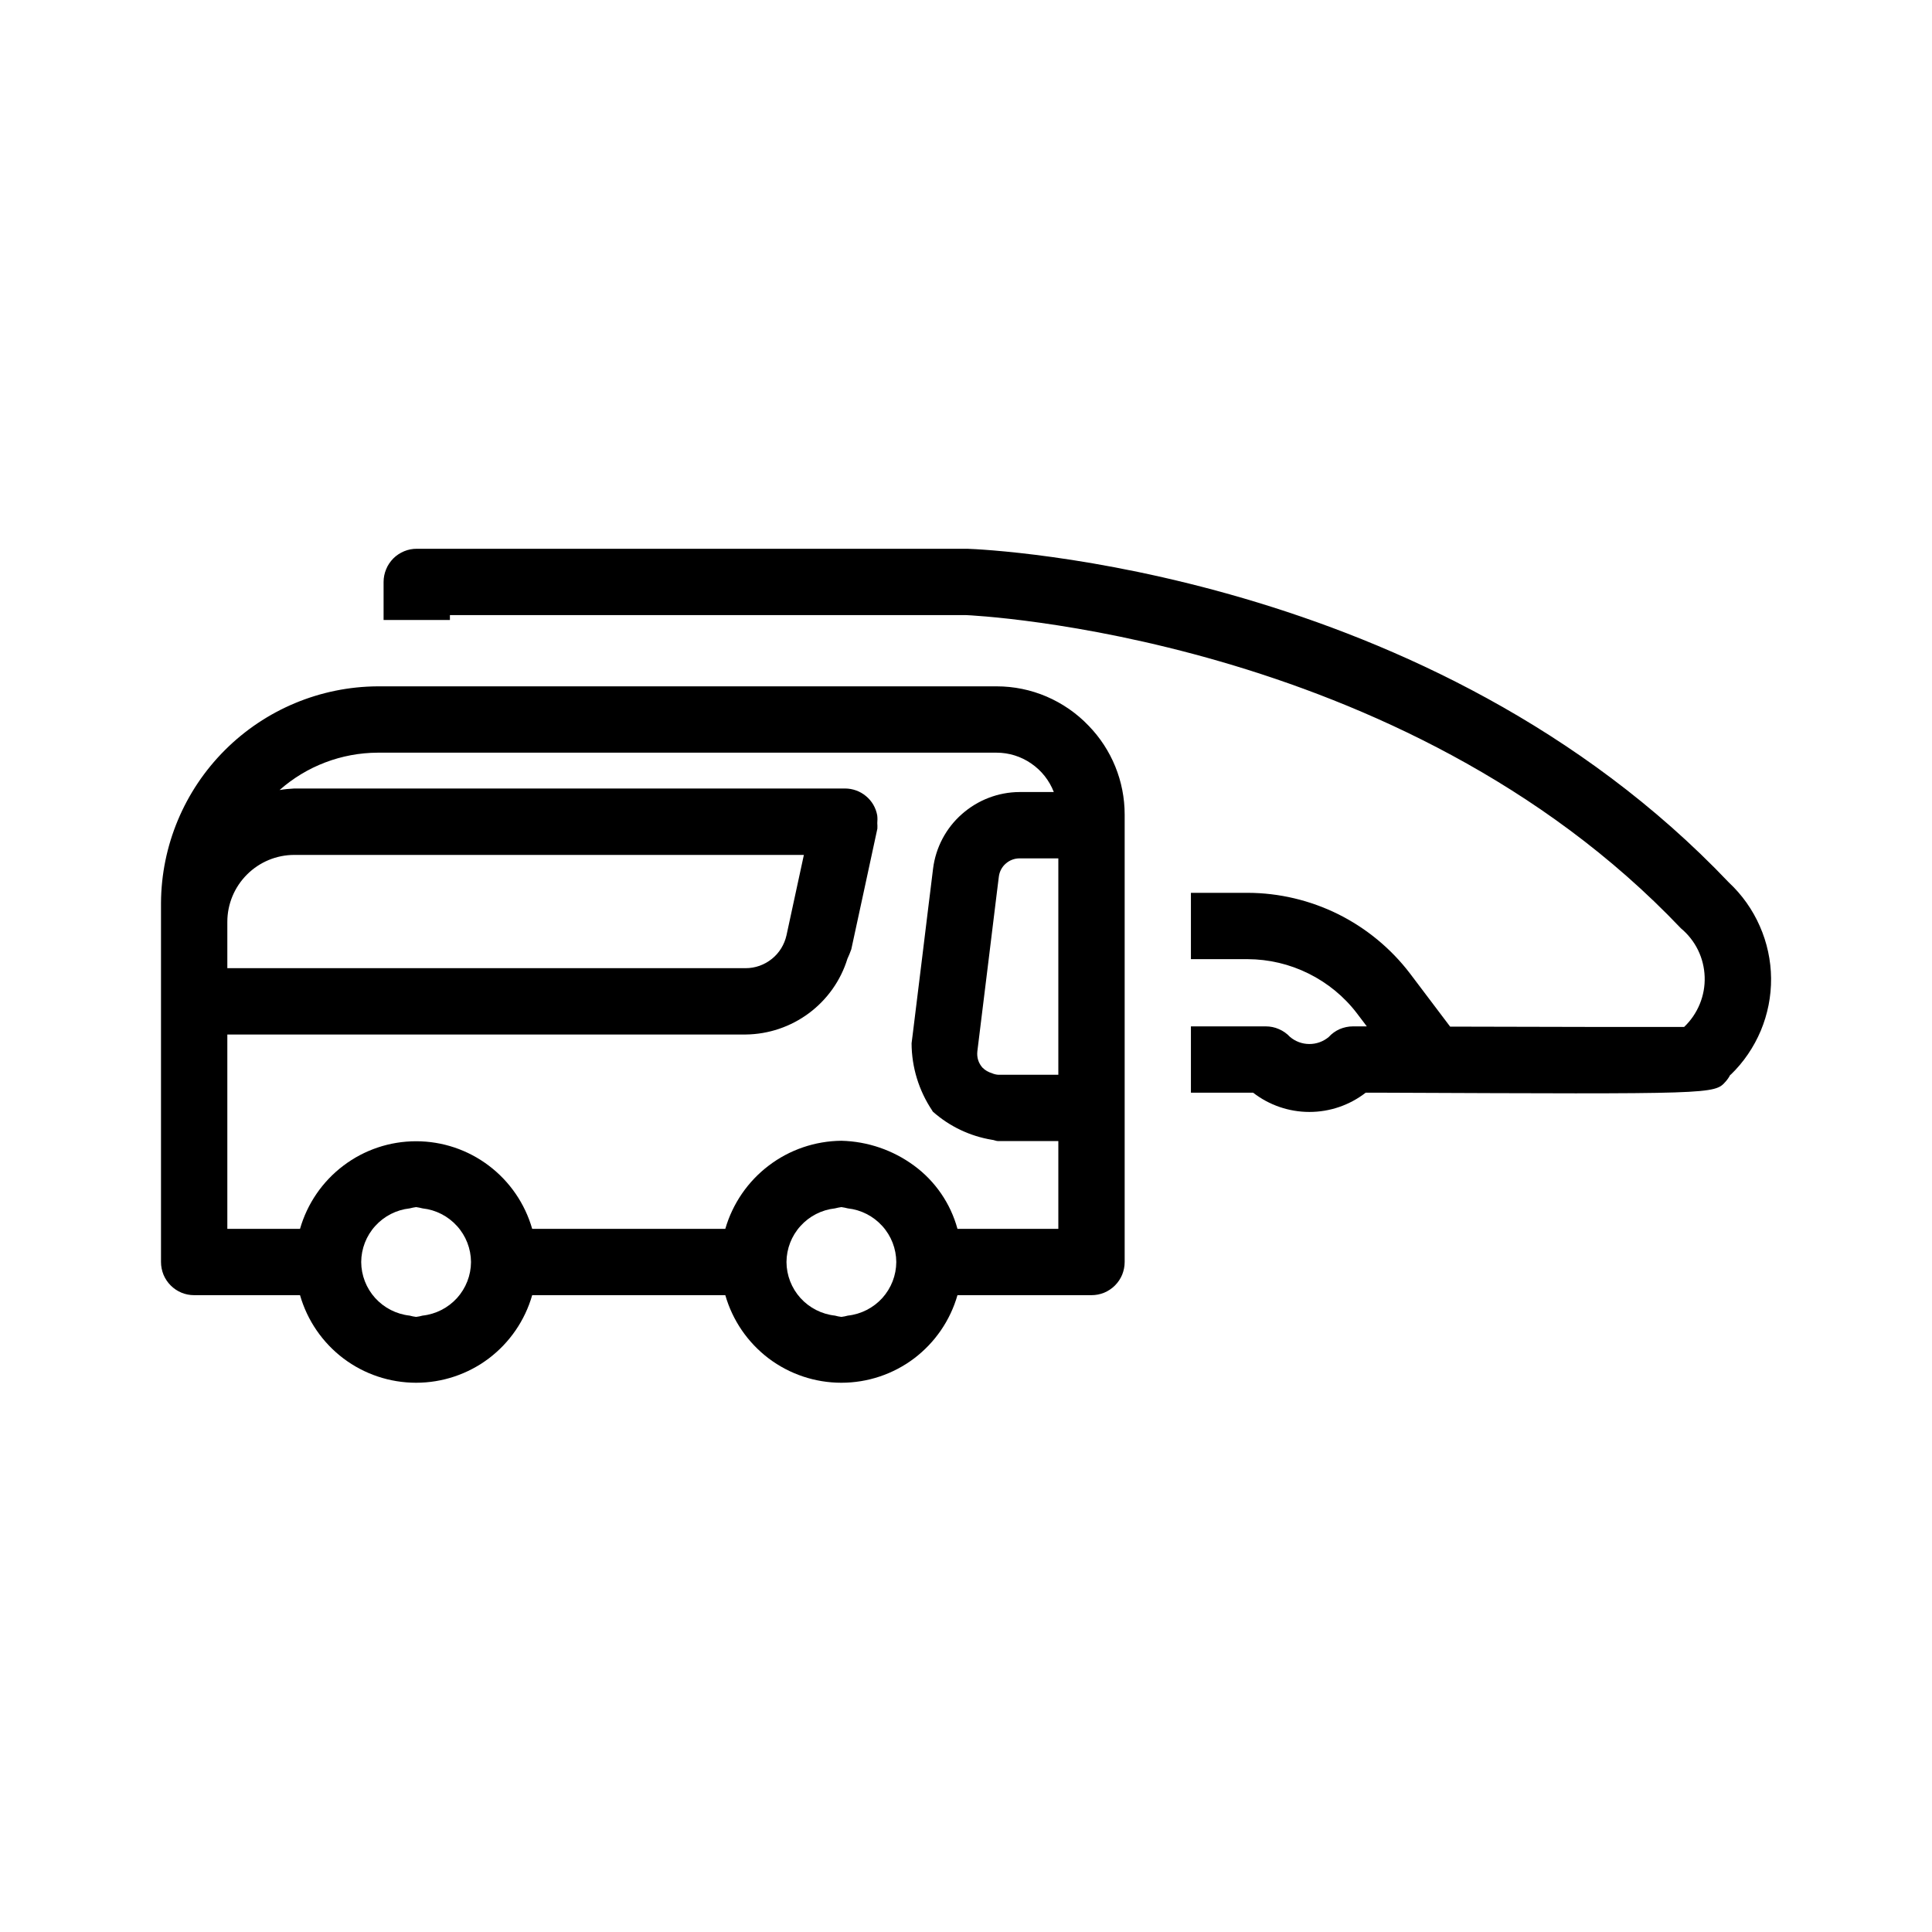 <?xml version="1.0" ?>
<svg xmlns="http://www.w3.org/2000/svg" width="24.0" height="24.0" viewBox="0 0 24.0 24.0">
  <path d="M21.477 10.963C21.641 11.116 21.771 11.3 21.861 11.505C21.951 11.709 21.999 11.93 22.001 12.153C22.003 12.377 21.959 12.598 21.873 12.804C21.786 13.01 21.659 13.197 21.498 13.352L21.495 13.35C21.479 13.381 21.46 13.409 21.437 13.435C21.296 13.594 21.293 13.591 17.208 13.574H16.965C16.765 13.729 16.519 13.813 16.266 13.813C16.013 13.813 15.767 13.729 15.567 13.574H14.794V12.75H15.723C15.78 12.75 15.836 12.761 15.887 12.784C15.939 12.806 15.986 12.839 16.024 12.88C16.091 12.937 16.176 12.969 16.264 12.969C16.352 12.97 16.437 12.939 16.505 12.883C16.543 12.841 16.59 12.807 16.642 12.784C16.694 12.762 16.75 12.75 16.807 12.75H16.979L16.857 12.589C16.698 12.38 16.492 12.211 16.256 12.094C16.021 11.977 15.762 11.916 15.499 11.915H14.794V11.091H15.499C15.889 11.092 16.273 11.183 16.623 11.356C16.972 11.53 17.277 11.781 17.514 12.091L18.014 12.753C19.146 12.757 20.451 12.758 20.921 12.757C21.005 12.677 21.071 12.58 21.115 12.473C21.159 12.366 21.18 12.251 21.176 12.135C21.172 12.019 21.144 11.905 21.093 11.801C21.042 11.697 20.969 11.605 20.88 11.531C17.409 7.879 12.054 7.643 12 7.641H5.589V7.702H4.765V7.229C4.765 7.175 4.776 7.121 4.797 7.071C4.817 7.021 4.848 6.976 4.886 6.937C4.924 6.899 4.97 6.869 5.02 6.848C5.07 6.827 5.123 6.817 5.177 6.817H12.015C12.263 6.825 17.777 7.071 21.477 10.963ZM13.523 9.015C13.81 9.31 13.971 9.706 13.971 10.118V15.677C13.971 15.731 13.96 15.785 13.94 15.835C13.919 15.885 13.889 15.93 13.85 15.969C13.812 16.007 13.767 16.037 13.717 16.058C13.667 16.079 13.613 16.089 13.559 16.089H11.894C11.804 16.403 11.615 16.678 11.355 16.875C11.095 17.071 10.778 17.177 10.452 17.177C10.126 17.177 9.809 17.071 9.549 16.875C9.289 16.678 9.1 16.403 9.01 16.089H6.611C6.521 16.403 6.332 16.678 6.072 16.875C5.812 17.071 5.495 17.177 5.169 17.177C4.843 17.177 4.526 17.071 4.266 16.875C4.006 16.678 3.817 16.403 3.727 16.089H2.412C2.358 16.089 2.304 16.079 2.254 16.058C2.204 16.037 2.159 16.007 2.121 15.969C2.082 15.93 2.052 15.885 2.031 15.835C2.011 15.785 2 15.731 2 15.677V11.217C2.004 10.505 2.289 9.823 2.793 9.319C3.297 8.815 3.979 8.53 4.691 8.526H12.38C12.594 8.526 12.805 8.569 13.001 8.653C13.198 8.738 13.375 8.86 13.523 9.015ZM12.74 15.265H13.147V14.175H12.399C12.373 14.175 12.349 14.161 12.323 14.159C12.05 14.114 11.795 13.993 11.588 13.809C11.584 13.805 11.583 13.799 11.579 13.794C11.414 13.547 11.325 13.257 11.324 12.96L11.34 12.833L11.453 11.915L11.533 11.26L11.554 11.091L11.591 10.79C11.624 10.528 11.751 10.287 11.949 10.113C12.147 9.938 12.401 9.84 12.665 9.839H13.091C13.035 9.695 12.938 9.572 12.811 9.485C12.684 9.397 12.534 9.35 12.38 9.35H4.691C4.242 9.352 3.809 9.517 3.473 9.814C3.533 9.804 3.594 9.798 3.656 9.795H10.496C10.591 9.795 10.684 9.828 10.757 9.889C10.831 9.95 10.88 10.034 10.897 10.128C10.901 10.16 10.901 10.193 10.898 10.225C10.9 10.248 10.9 10.271 10.899 10.294L10.727 11.091L10.72 11.123L10.575 11.793C10.561 11.832 10.545 11.872 10.527 11.91C10.444 12.18 10.276 12.417 10.049 12.586C9.822 12.755 9.547 12.848 9.264 12.851H2.824V15.265H3.727C3.817 14.952 4.006 14.676 4.266 14.48C4.526 14.283 4.843 14.177 5.169 14.177C5.495 14.177 5.812 14.283 6.072 14.48C6.332 14.676 6.521 14.952 6.611 15.265H9.01C9.101 14.952 9.29 14.676 9.55 14.479C9.809 14.282 10.126 14.174 10.452 14.171C10.778 14.179 11.093 14.287 11.355 14.48C11.618 14.673 11.808 14.95 11.894 15.265L12.74 15.265ZM2.824 11.451V12.027H9.264C9.382 12.027 9.496 11.986 9.588 11.912C9.681 11.838 9.744 11.734 9.77 11.619L9.986 10.62H3.656C3.435 10.62 3.224 10.708 3.068 10.864C2.912 11.02 2.824 11.231 2.824 11.451H2.824ZM13.147 11.091V10.663H12.665C12.602 10.663 12.541 10.686 12.494 10.728C12.446 10.769 12.416 10.827 12.408 10.89L12.383 11.091L12.323 11.58L12.282 11.915L12.179 12.751L12.141 13.06C12.137 13.097 12.14 13.134 12.151 13.169C12.162 13.204 12.181 13.236 12.205 13.263C12.238 13.296 12.279 13.319 12.323 13.332C12.347 13.343 12.373 13.349 12.399 13.351H13.147V11.091H13.147ZM5.249 16.343C5.414 16.325 5.566 16.247 5.677 16.125C5.788 16.002 5.85 15.843 5.851 15.678L5.851 15.677C5.85 15.512 5.788 15.352 5.677 15.23C5.566 15.107 5.414 15.029 5.249 15.011C5.223 15.004 5.196 14.999 5.169 14.995C5.142 14.999 5.115 15.004 5.089 15.011C4.924 15.029 4.772 15.107 4.661 15.23C4.55 15.352 4.488 15.512 4.487 15.677L4.487 15.678C4.488 15.843 4.55 16.002 4.661 16.125C4.772 16.247 4.924 16.325 5.089 16.343C5.115 16.35 5.142 16.356 5.169 16.359C5.196 16.356 5.223 16.35 5.249 16.343ZM10.532 16.343C10.697 16.325 10.849 16.247 10.96 16.125C11.071 16.002 11.133 15.843 11.134 15.678L11.134 15.677C11.133 15.512 11.071 15.352 10.96 15.23C10.849 15.107 10.697 15.029 10.532 15.011C10.506 15.004 10.479 14.999 10.452 14.995C10.425 14.999 10.398 15.004 10.372 15.011C10.207 15.029 10.055 15.107 9.944 15.23C9.833 15.352 9.771 15.512 9.77 15.677L9.77 15.678C9.771 15.843 9.833 16.002 9.944 16.125C10.055 16.247 10.207 16.325 10.372 16.343C10.398 16.35 10.425 16.356 10.452 16.359C10.479 16.356 10.506 16.35 10.532 16.343Z" fill="#000000ff"/>
</svg>
